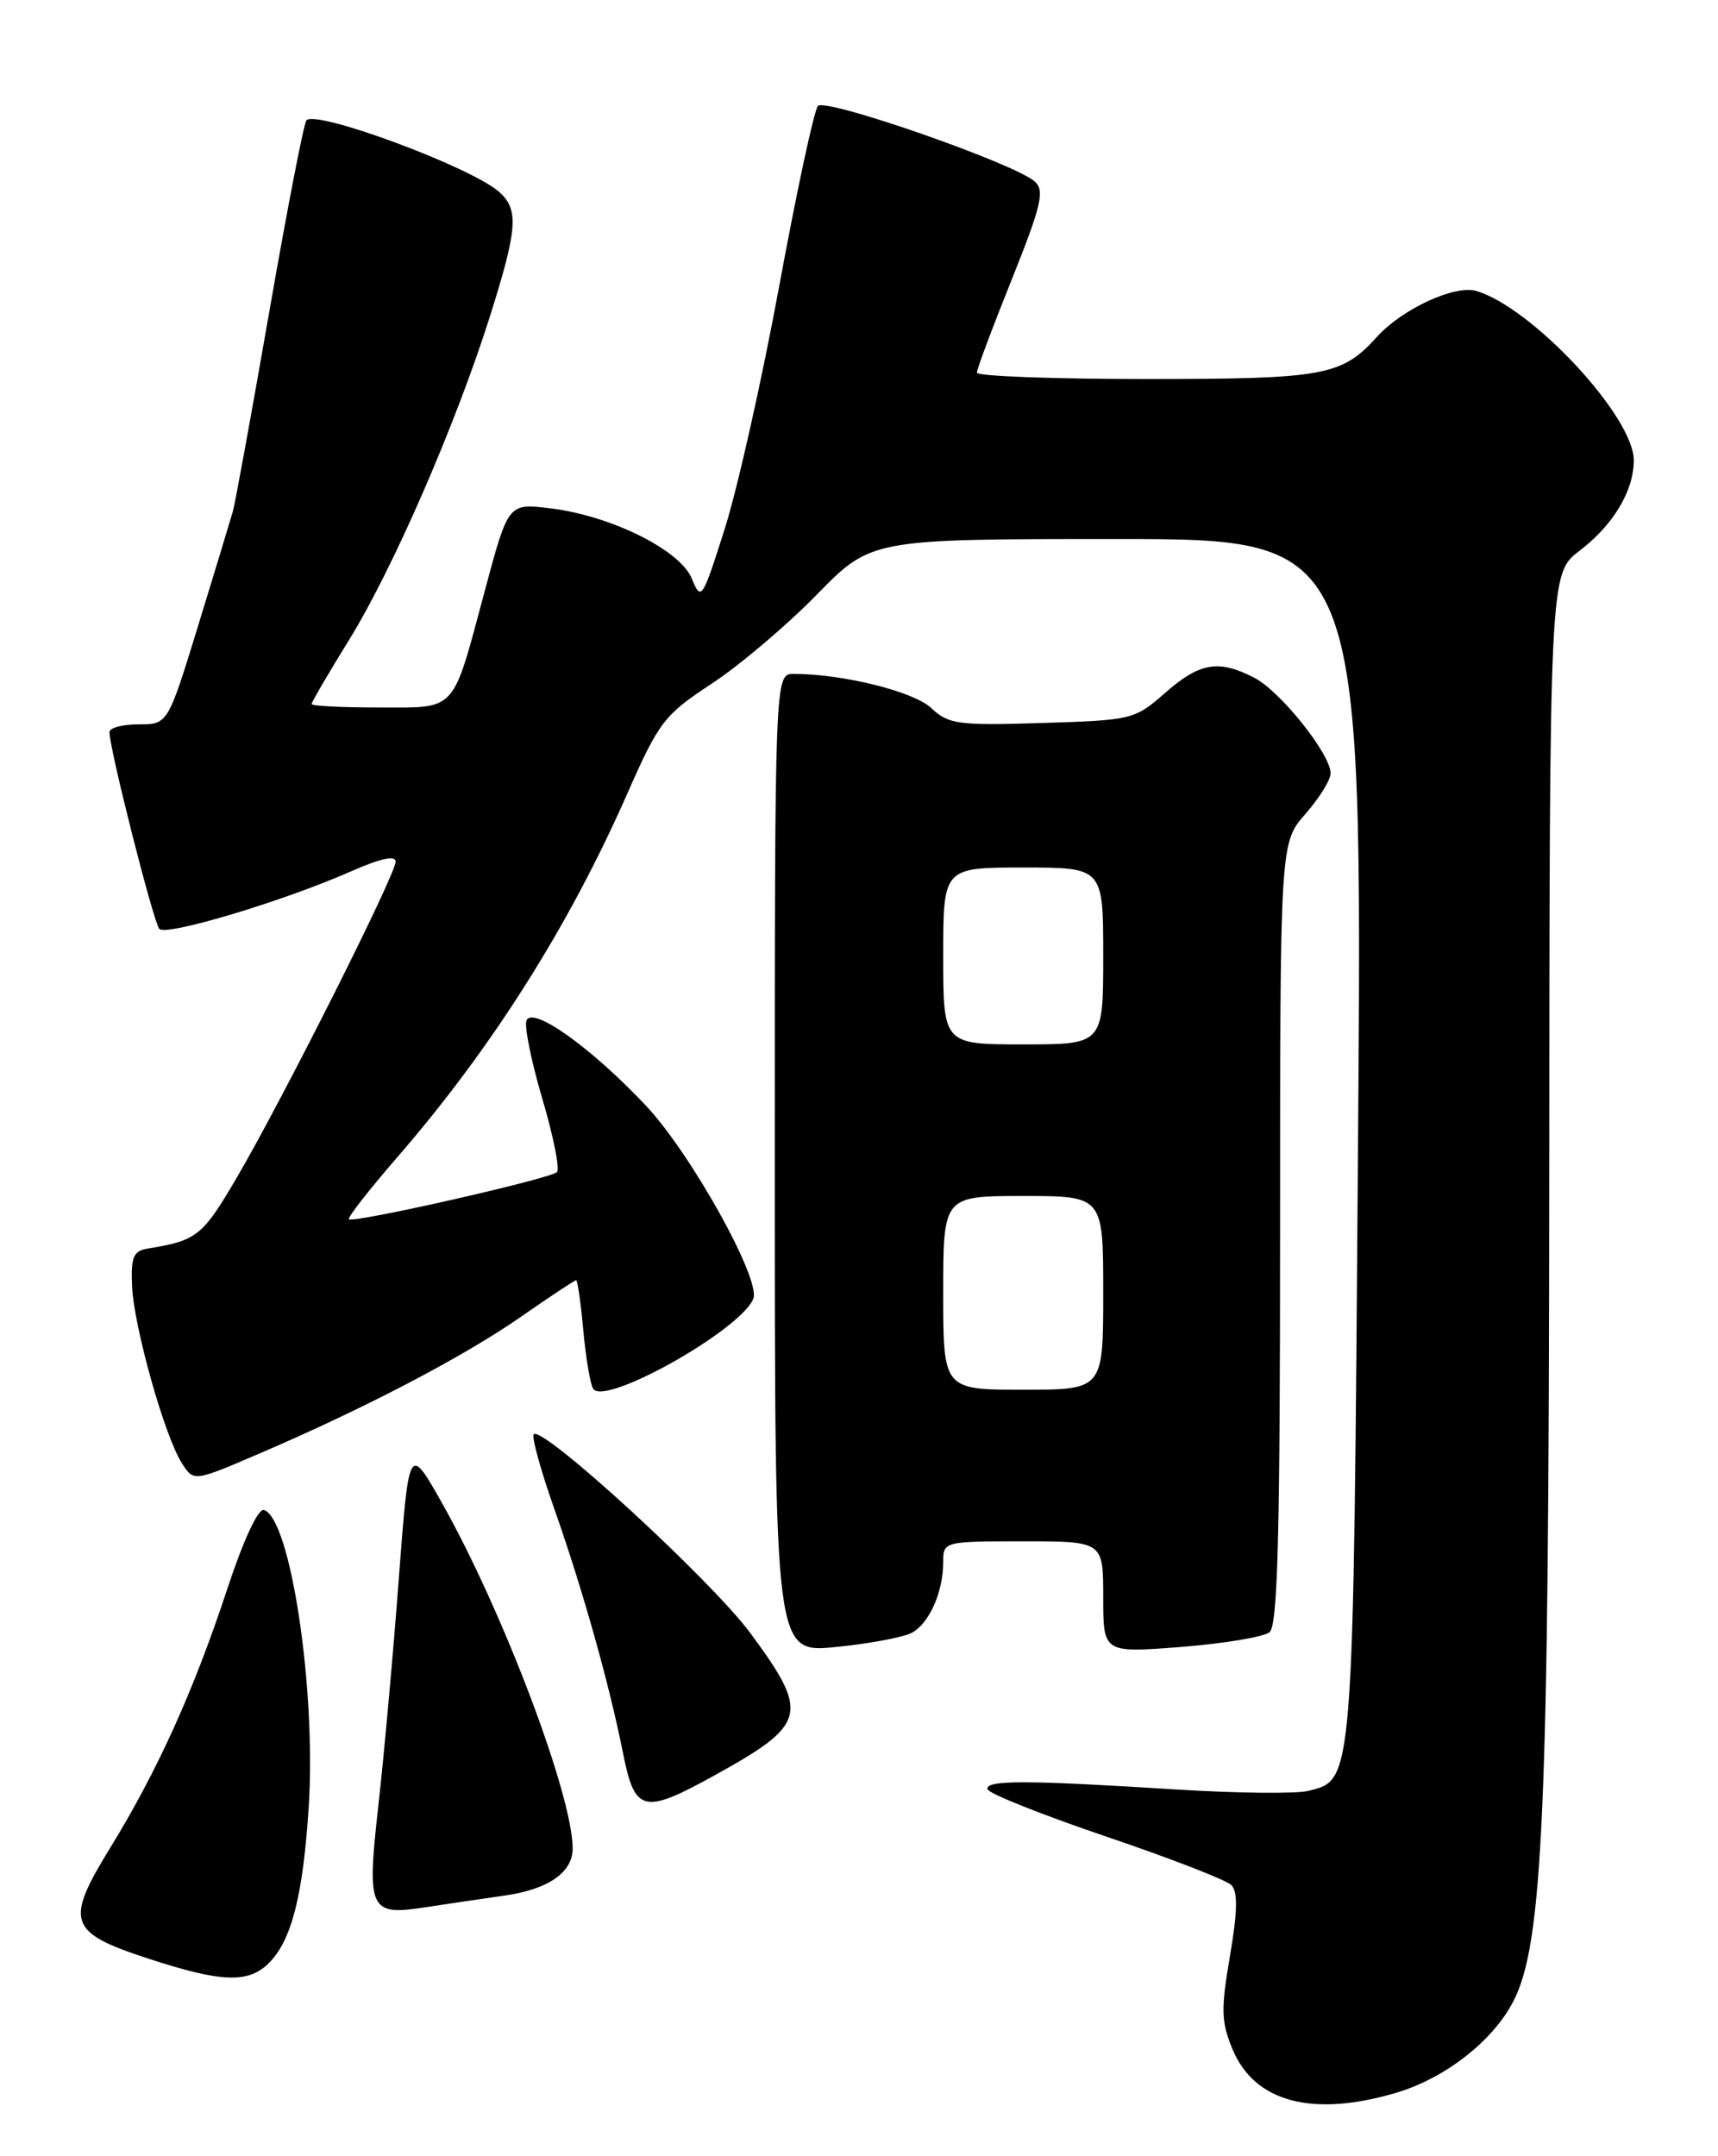 <?xml version="1.0" encoding="UTF-8" standalone="no"?>
<!DOCTYPE svg PUBLIC "-//W3C//DTD SVG 1.1//EN" "http://www.w3.org/Graphics/SVG/1.1/DTD/svg11.dtd" >
<svg xmlns="http://www.w3.org/2000/svg" xmlns:xlink="http://www.w3.org/1999/xlink" version="1.1" viewBox="0 0 204 256">
 <g >
 <path fill="currentColor"
d=" M 165.83 248.46 C 171.60 246.74 177.27 242.32 179.69 237.63 C 183.23 230.79 183.91 215.14 183.96 140.30 C 184.00 68.10 184.00 68.10 187.56 65.39 C 191.57 62.33 194.00 58.28 194.00 54.65 C 194.00 49.48 181.95 36.52 175.31 34.55 C 172.75 33.79 166.50 36.68 163.50 40.00 C 159.31 44.63 157.28 45.00 136.05 45.00 C 125.02 45.00 116.00 44.66 116.00 44.25 C 115.99 43.84 117.86 38.85 120.14 33.18 C 123.64 24.44 124.07 22.65 122.89 21.57 C 120.60 19.45 98.01 11.58 97.12 12.58 C 96.67 13.09 94.61 22.66 92.55 33.84 C 90.49 45.03 87.56 58.08 86.04 62.84 C 83.39 71.19 83.25 71.40 82.15 68.70 C 80.76 65.29 72.50 61.20 65.25 60.34 C 60.35 59.76 60.35 59.76 57.57 70.13 C 53.64 84.78 54.35 84.00 44.96 84.00 C 40.58 84.00 37.00 83.82 37.00 83.59 C 37.00 83.37 39.01 79.92 41.48 75.93 C 46.68 67.49 54.13 50.36 58.18 37.55 C 61.47 27.12 61.63 24.87 59.25 22.77 C 55.92 19.83 37.62 13.04 36.39 14.28 C 36.09 14.58 34.11 24.75 32.00 36.88 C 29.88 49.01 27.93 59.74 27.65 60.72 C 27.37 61.70 25.52 67.79 23.54 74.25 C 19.93 86.00 19.93 86.00 16.47 86.00 C 14.56 86.00 13.00 86.41 13.00 86.92 C 13.00 88.94 18.23 109.55 18.92 110.29 C 19.76 111.17 33.74 106.97 41.74 103.43 C 45.18 101.92 46.99 101.52 46.98 102.31 C 46.96 103.87 33.60 130.44 28.16 139.74 C 24.04 146.79 23.41 147.28 17.50 148.25 C 15.84 148.52 15.53 149.27 15.68 152.69 C 15.89 157.51 19.54 170.51 21.59 173.71 C 23.00 175.93 23.00 175.93 30.75 172.60 C 43.22 167.26 55.03 161.09 61.80 156.38 C 65.26 153.97 68.24 152.00 68.41 152.00 C 68.58 152.00 68.96 154.67 69.26 157.93 C 69.56 161.19 70.08 164.32 70.43 164.88 C 71.75 167.02 87.93 157.93 89.45 154.20 C 90.38 151.92 82.02 136.90 76.66 131.23 C 70.12 124.30 63.17 119.37 62.51 121.19 C 62.25 121.91 63.11 126.10 64.41 130.50 C 65.71 134.90 66.49 138.80 66.14 139.16 C 65.38 139.95 41.93 145.26 41.43 144.76 C 41.24 144.58 43.80 141.29 47.12 137.46 C 58.35 124.52 67.50 110.07 74.45 94.31 C 78.25 85.68 78.87 84.88 84.50 81.18 C 87.80 79.01 93.41 74.26 96.97 70.62 C 103.44 64.00 103.44 64.00 132.61 64.00 C 161.79 64.00 161.79 64.00 161.26 135.25 C 160.69 212.30 160.77 211.27 155.35 212.63 C 153.91 212.99 146.83 212.91 139.61 212.46 C 121.87 211.34 116.98 211.33 117.26 212.43 C 117.39 212.94 123.71 215.46 131.31 218.04 C 138.91 220.61 145.61 223.21 146.21 223.81 C 147.00 224.60 146.95 226.94 146.05 232.23 C 144.96 238.57 145.00 240.07 146.36 243.32 C 148.98 249.60 155.86 251.42 165.83 248.46 Z  M 31.94 233.06 C 34.63 230.37 35.99 225.01 36.66 214.50 C 37.55 200.53 34.50 180.31 31.35 179.28 C 30.66 179.05 28.90 182.85 26.97 188.70 C 23.02 200.70 18.67 210.31 13.08 219.40 C 7.69 228.17 8.11 229.43 17.54 232.52 C 26.29 235.39 29.49 235.51 31.94 233.06 Z  M 59.91 225.06 C 65.10 224.32 68.00 222.32 68.00 219.47 C 68.00 213.17 59.74 191.33 52.49 178.46 C 48.56 171.50 48.56 171.50 47.35 187.50 C 46.69 196.30 45.60 208.38 44.93 214.35 C 43.53 226.81 43.84 227.48 50.50 226.45 C 52.70 226.11 56.93 225.48 59.91 225.06 Z  M 84.77 210.83 C 95.86 204.70 96.17 203.49 89.11 193.91 C 84.47 187.63 64.43 169.23 63.38 170.29 C 63.10 170.57 64.20 174.55 65.82 179.15 C 69.20 188.74 72.35 199.95 74.00 208.25 C 75.38 215.18 76.43 215.44 84.77 210.83 Z  M 108.27 193.86 C 110.35 192.74 112.00 189.02 112.00 185.43 C 112.00 183.03 112.10 183.00 121.50 183.00 C 131.00 183.00 131.00 183.00 131.00 189.63 C 131.00 196.26 131.00 196.26 140.25 195.54 C 145.34 195.14 150.06 194.35 150.75 193.79 C 151.72 192.99 152.00 182.27 152.00 146.41 C 152.00 100.07 152.00 100.07 155.00 96.65 C 156.65 94.77 158.00 92.60 158.00 91.81 C 158.00 89.54 152.04 82.07 148.94 80.47 C 144.70 78.28 142.46 78.66 138.37 82.25 C 134.75 85.43 134.44 85.51 123.75 85.84 C 113.74 86.15 112.63 86.00 110.57 84.06 C 108.48 82.10 100.12 80.02 94.25 80.01 C 92.00 80.00 92.00 80.00 92.00 138.13 C 92.00 196.26 92.00 196.26 99.22 195.55 C 103.19 195.16 107.26 194.40 108.27 193.86 Z  M 112.00 153.50 C 112.00 142.00 112.00 142.00 121.50 142.00 C 131.00 142.00 131.00 142.00 131.00 153.50 C 131.00 165.00 131.00 165.00 121.50 165.00 C 112.00 165.00 112.00 165.00 112.00 153.50 Z  M 112.00 113.50 C 112.00 103.00 112.00 103.00 121.50 103.00 C 131.00 103.00 131.00 103.00 131.00 113.50 C 131.00 124.00 131.00 124.00 121.50 124.00 C 112.00 124.00 112.00 124.00 112.00 113.50 Z "/>
</g>
</svg>
